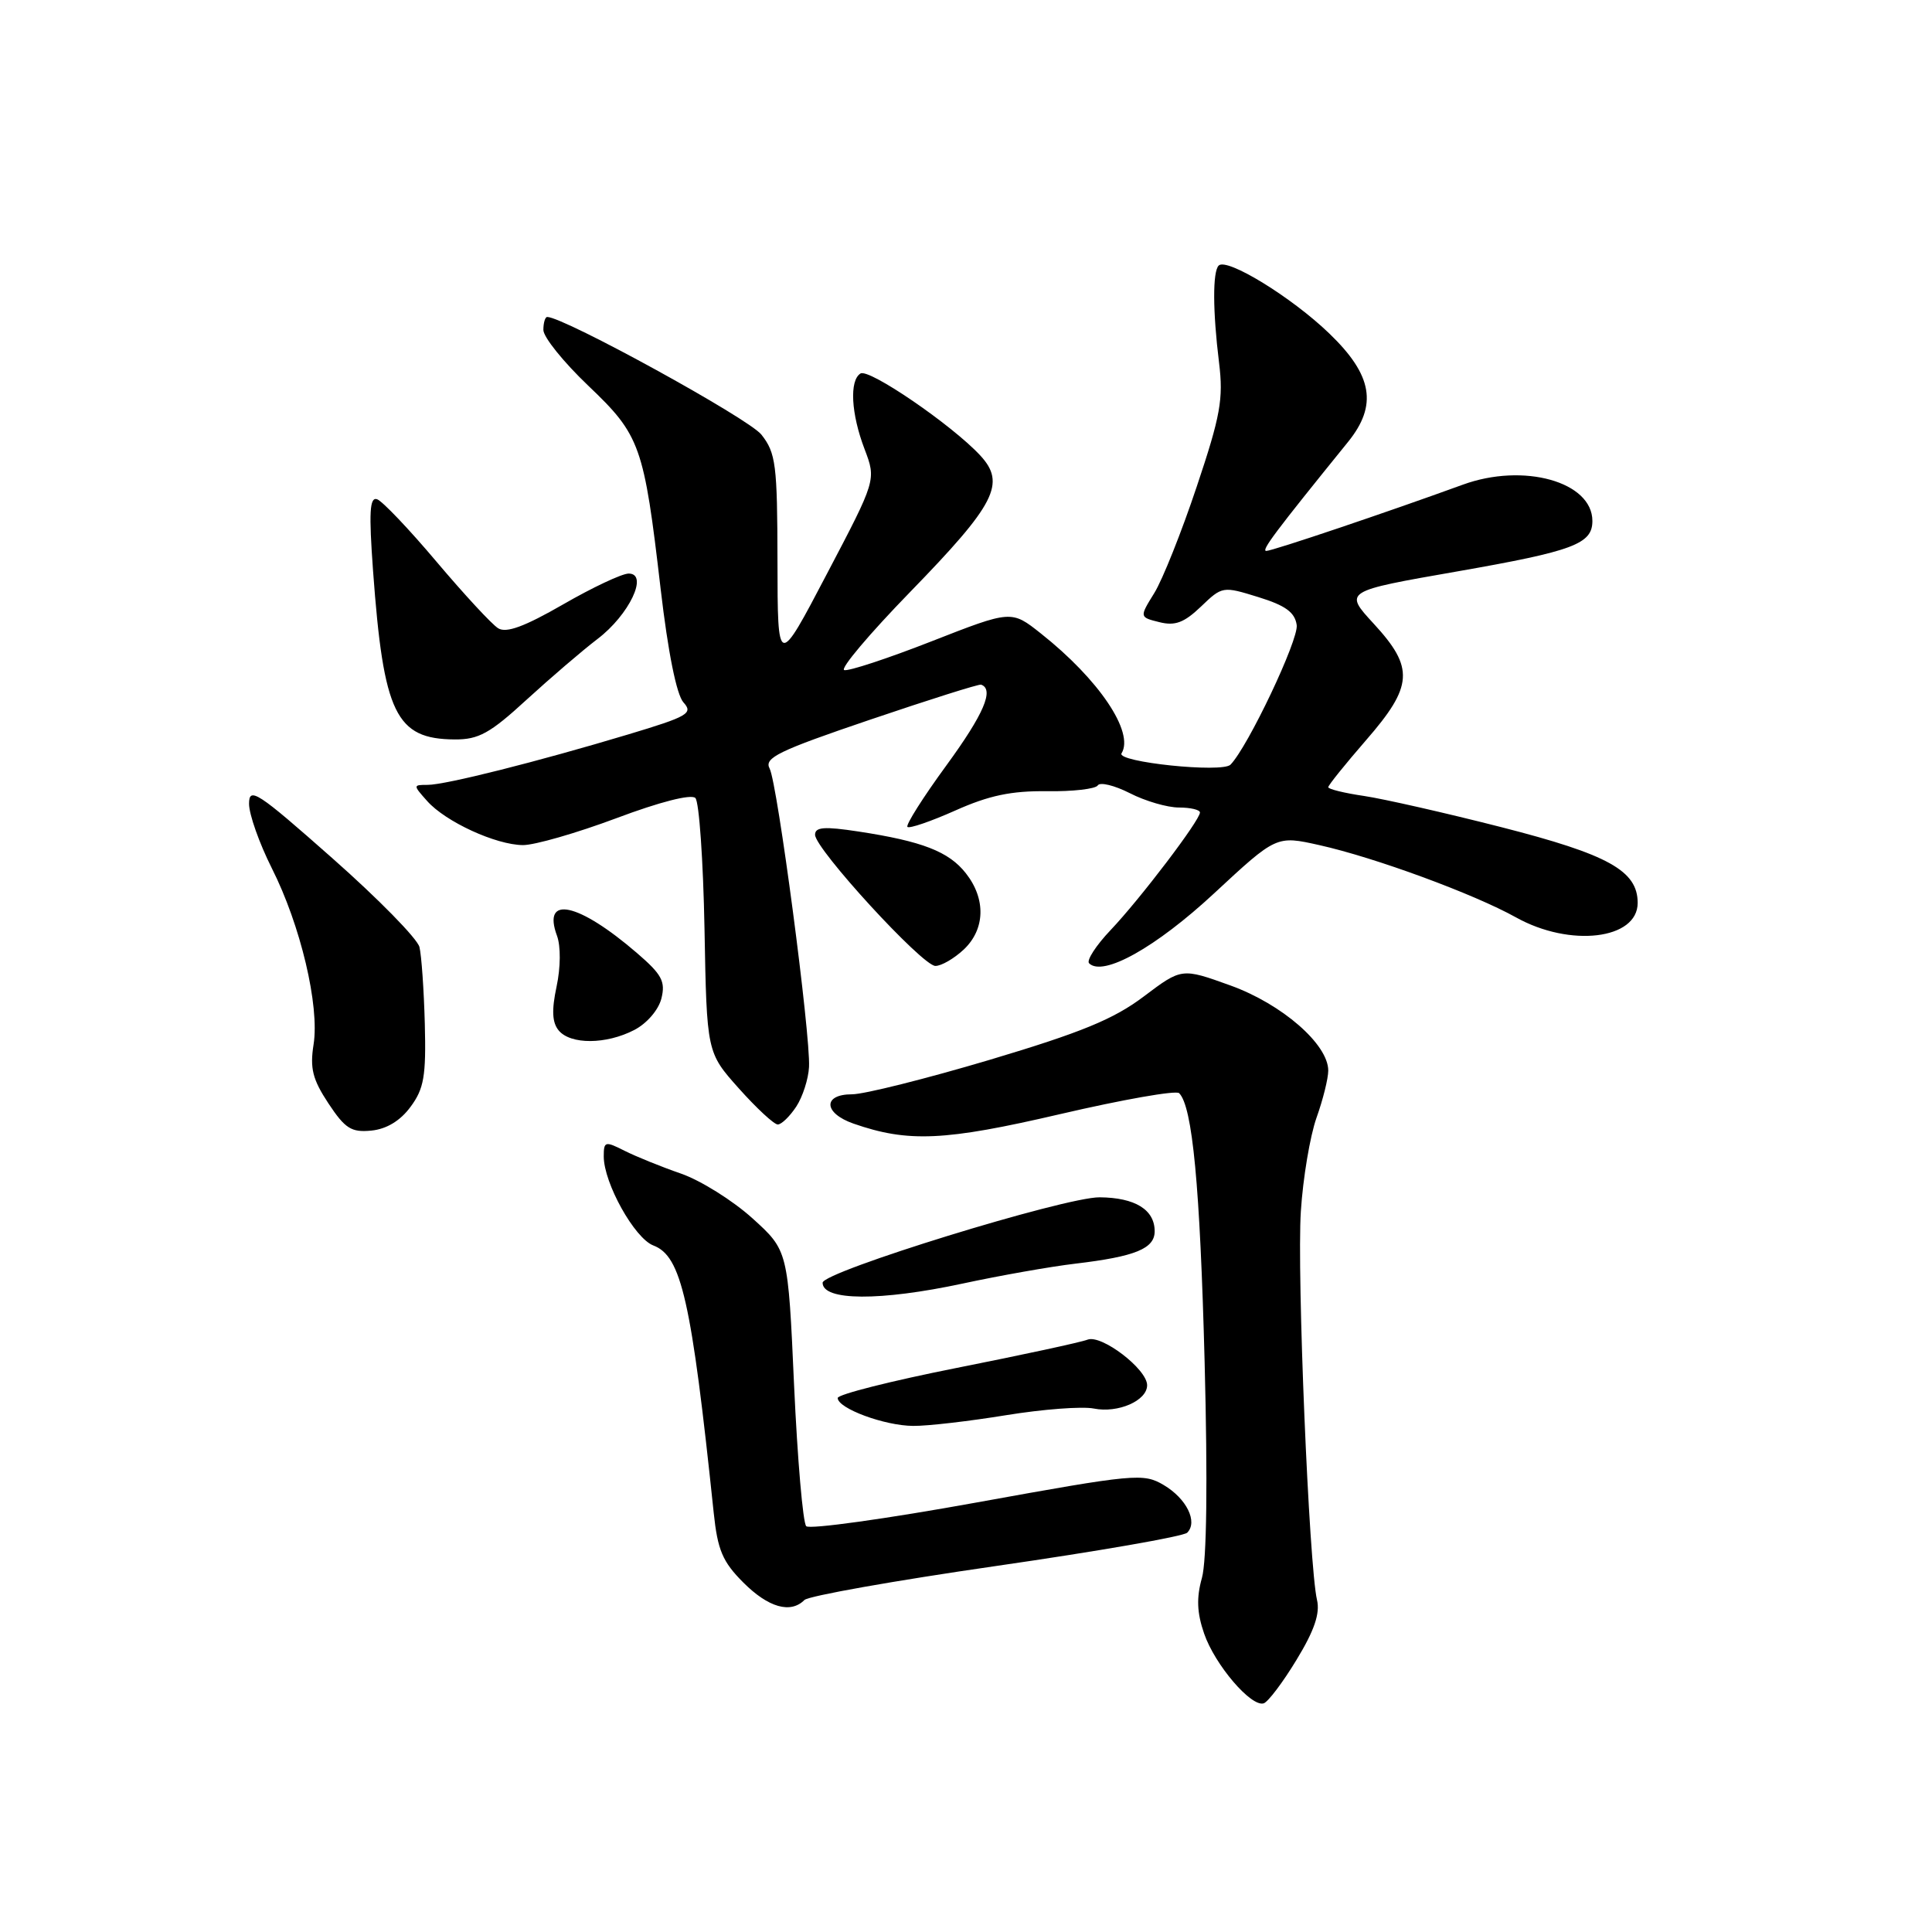 <?xml version="1.0" encoding="UTF-8" standalone="no"?>
<!DOCTYPE svg PUBLIC "-//W3C//DTD SVG 1.1//EN" "http://www.w3.org/Graphics/SVG/1.1/DTD/svg11.dtd" >
<svg xmlns="http://www.w3.org/2000/svg" xmlns:xlink="http://www.w3.org/1999/xlink" version="1.1" viewBox="0 0 256 256">
 <g >
 <path fill="currentColor"
d=" M 171.80 219.93 C 174.16 216.06 174.93 213.78 174.51 212.00 C 173.45 207.49 171.83 168.69 172.37 160.50 C 172.65 156.10 173.59 150.53 174.44 148.12 C 175.30 145.72 176.00 142.90 176.00 141.86 C 176.00 138.38 169.88 133.05 163.04 130.58 C 156.58 128.25 156.58 128.25 151.54 132.05 C 147.56 135.05 143.27 136.81 131.15 140.43 C 122.71 142.94 114.50 145.00 112.90 145.00 C 109.00 145.00 109.11 147.49 113.08 148.88 C 120.34 151.41 125.17 151.19 140.50 147.62 C 148.75 145.70 155.83 144.45 156.24 144.85 C 158.01 146.59 159.01 157.15 159.62 180.50 C 160.03 196.35 159.90 206.81 159.26 209.09 C 158.52 211.72 158.60 213.70 159.55 216.45 C 160.97 220.59 165.79 226.23 167.45 225.70 C 168.03 225.51 169.99 222.92 171.80 219.93 Z  M 106.59 212.01 C 107.13 211.47 118.57 209.44 132.00 207.50 C 145.43 205.56 156.82 203.58 157.31 203.09 C 158.75 201.65 157.22 198.56 154.19 196.77 C 151.50 195.18 150.38 195.29 129.50 199.07 C 117.47 201.25 107.27 202.67 106.83 202.23 C 106.39 201.79 105.67 193.39 105.22 183.57 C 104.42 165.70 104.42 165.70 99.70 161.43 C 97.10 159.08 92.85 156.42 90.24 155.51 C 87.63 154.61 84.26 153.24 82.75 152.48 C 80.18 151.18 80.00 151.23 80.00 153.23 C 80.00 156.76 84.08 164.08 86.57 165.03 C 90.30 166.44 91.62 172.29 94.57 200.45 C 95.09 205.40 95.74 206.94 98.50 209.70 C 101.81 213.01 104.75 213.85 106.59 212.01 Z  M 133.31 187.52 C 138.16 186.73 143.39 186.33 144.94 186.64 C 148.15 187.28 152.00 185.60 152.00 183.55 C 152.00 181.42 145.96 176.80 144.11 177.51 C 143.22 177.86 135.41 179.54 126.75 181.26 C 118.09 182.98 111.00 184.77 111.00 185.24 C 111.00 186.62 117.21 188.92 121.00 188.94 C 122.92 188.96 128.47 188.31 133.31 187.52 Z  M 127.55 170.08 C 132.47 169.02 139.20 167.83 142.50 167.44 C 150.43 166.50 153.00 165.45 153.00 163.15 C 153.00 160.29 150.41 158.69 145.71 158.65 C 141.10 158.61 109.00 168.51 109.00 169.97 C 109.00 172.38 116.63 172.42 127.55 170.08 Z  M 54.40 146.66 C 56.18 144.26 56.47 142.59 56.29 135.66 C 56.17 131.17 55.85 126.59 55.58 125.49 C 55.31 124.38 50.11 119.08 44.04 113.72 C 34.09 104.92 33.00 104.21 33.00 106.51 C 33.00 107.91 34.36 111.74 36.01 115.03 C 39.83 122.59 42.36 133.28 41.55 138.40 C 41.05 141.56 41.42 143.03 43.52 146.21 C 45.73 149.55 46.56 150.07 49.20 149.81 C 51.22 149.61 53.04 148.51 54.40 146.66 Z  M 105.51 146.63 C 106.36 145.33 107.12 142.96 107.20 141.38 C 107.42 137.13 103.01 103.77 101.98 101.84 C 101.22 100.42 103.10 99.50 115.30 95.36 C 123.11 92.71 129.72 90.62 130.00 90.72 C 131.77 91.34 130.36 94.62 125.43 101.38 C 122.32 105.63 119.99 109.32 120.24 109.57 C 120.49 109.82 123.35 108.84 126.60 107.39 C 131.05 105.40 134.03 104.78 138.71 104.84 C 142.13 104.89 145.17 104.54 145.46 104.07 C 145.75 103.60 147.66 104.06 149.71 105.10 C 151.75 106.15 154.68 107.00 156.21 107.00 C 157.75 107.00 159.00 107.30 159.00 107.66 C 159.00 108.69 151.09 119.10 147.17 123.23 C 145.22 125.28 143.94 127.27 144.31 127.64 C 146.14 129.47 153.15 125.55 160.88 118.37 C 169.13 110.71 169.13 110.71 174.81 111.98 C 182.14 113.61 195.28 118.44 200.88 121.56 C 208.05 125.56 217.00 124.49 217.00 119.64 C 217.00 115.38 213.12 113.23 198.96 109.61 C 191.56 107.72 183.36 105.86 180.75 105.47 C 178.14 105.09 176.00 104.56 176.00 104.31 C 176.00 104.05 178.25 101.26 181.00 98.09 C 187.26 90.90 187.42 88.50 182.03 82.65 C 178.06 78.34 178.06 78.34 193.13 75.71 C 208.49 73.02 211.00 72.08 211.00 69.03 C 211.00 63.83 201.87 61.28 193.81 64.23 C 183.90 67.84 168.61 73.00 167.79 73.00 C 167.07 73.00 168.94 70.51 178.62 58.56 C 182.56 53.69 181.88 49.71 176.14 44.19 C 171.17 39.39 162.56 34.11 161.48 35.19 C 160.67 36.00 160.69 41.24 161.53 48.05 C 162.12 52.86 161.73 55.07 158.57 64.49 C 156.57 70.48 154.04 76.82 152.95 78.58 C 150.97 81.78 150.97 81.78 153.63 82.44 C 155.70 82.96 156.90 82.51 159.13 80.38 C 161.95 77.67 162.03 77.66 166.74 79.12 C 170.34 80.23 171.58 81.14 171.82 82.82 C 172.10 84.74 165.38 98.92 163.05 101.32 C 161.96 102.45 147.89 100.98 148.61 99.82 C 150.33 97.03 145.62 90.03 137.91 83.93 C 134.01 80.84 134.01 80.84 123.43 84.98 C 117.61 87.26 112.40 88.97 111.86 88.79 C 111.31 88.60 115.23 83.96 120.56 78.48 C 131.94 66.78 133.33 64.06 129.87 60.33 C 126.12 56.30 115.15 48.79 114.02 49.49 C 112.53 50.41 112.77 54.83 114.56 59.51 C 116.11 63.59 116.11 63.59 109.57 76.04 C 103.04 88.50 103.04 88.50 103.02 74.38 C 103.00 61.55 102.81 60.03 100.89 57.59 C 99.22 55.46 74.71 42.00 72.51 42.00 C 72.23 42.00 72.00 42.78 72.00 43.72 C 72.00 44.67 74.67 47.98 77.92 51.08 C 84.85 57.68 85.32 58.99 87.54 78.05 C 88.52 86.45 89.65 92.06 90.56 93.07 C 91.88 94.52 91.18 94.93 83.26 97.31 C 71.21 100.93 59.02 104.00 56.66 104.00 C 54.72 104.00 54.72 104.03 56.60 106.14 C 59.04 108.89 65.70 111.95 69.29 111.98 C 70.83 111.99 76.39 110.39 81.66 108.42 C 87.40 106.26 91.59 105.19 92.14 105.74 C 92.64 106.24 93.18 114.03 93.35 123.06 C 93.65 139.46 93.65 139.46 97.91 144.23 C 100.25 146.85 102.57 149.00 103.06 149.00 C 103.55 149.00 104.65 147.93 105.51 146.63 Z  M 84.04 136.48 C 85.71 135.62 87.26 133.82 87.64 132.30 C 88.20 130.05 87.70 129.12 84.40 126.28 C 76.62 119.58 71.79 118.55 73.81 124.01 C 74.31 125.37 74.29 128.20 73.75 130.72 C 73.08 133.86 73.16 135.49 74.03 136.54 C 75.60 138.43 80.32 138.41 84.04 136.48 Z  M 127.69 125.83 C 130.55 123.14 130.66 119.11 127.98 115.71 C 125.73 112.84 122.21 111.47 113.75 110.18 C 109.23 109.49 108.00 109.58 108.00 110.61 C 108.00 112.48 122.21 127.98 123.94 127.99 C 124.73 128.00 126.41 127.02 127.69 125.83 Z  M 69.76 92.73 C 72.92 89.84 77.15 86.21 79.17 84.67 C 83.37 81.48 85.98 76.00 83.30 76.00 C 82.42 76.00 78.51 77.84 74.61 80.09 C 69.50 83.03 67.09 83.92 66.01 83.25 C 65.18 82.74 61.51 78.77 57.85 74.44 C 54.20 70.11 50.65 66.38 49.96 66.15 C 48.98 65.83 48.87 67.90 49.43 75.62 C 50.82 94.60 52.44 97.93 60.26 97.98 C 63.42 98.00 64.94 97.16 69.76 92.73 Z "/>
</g>
</svg>